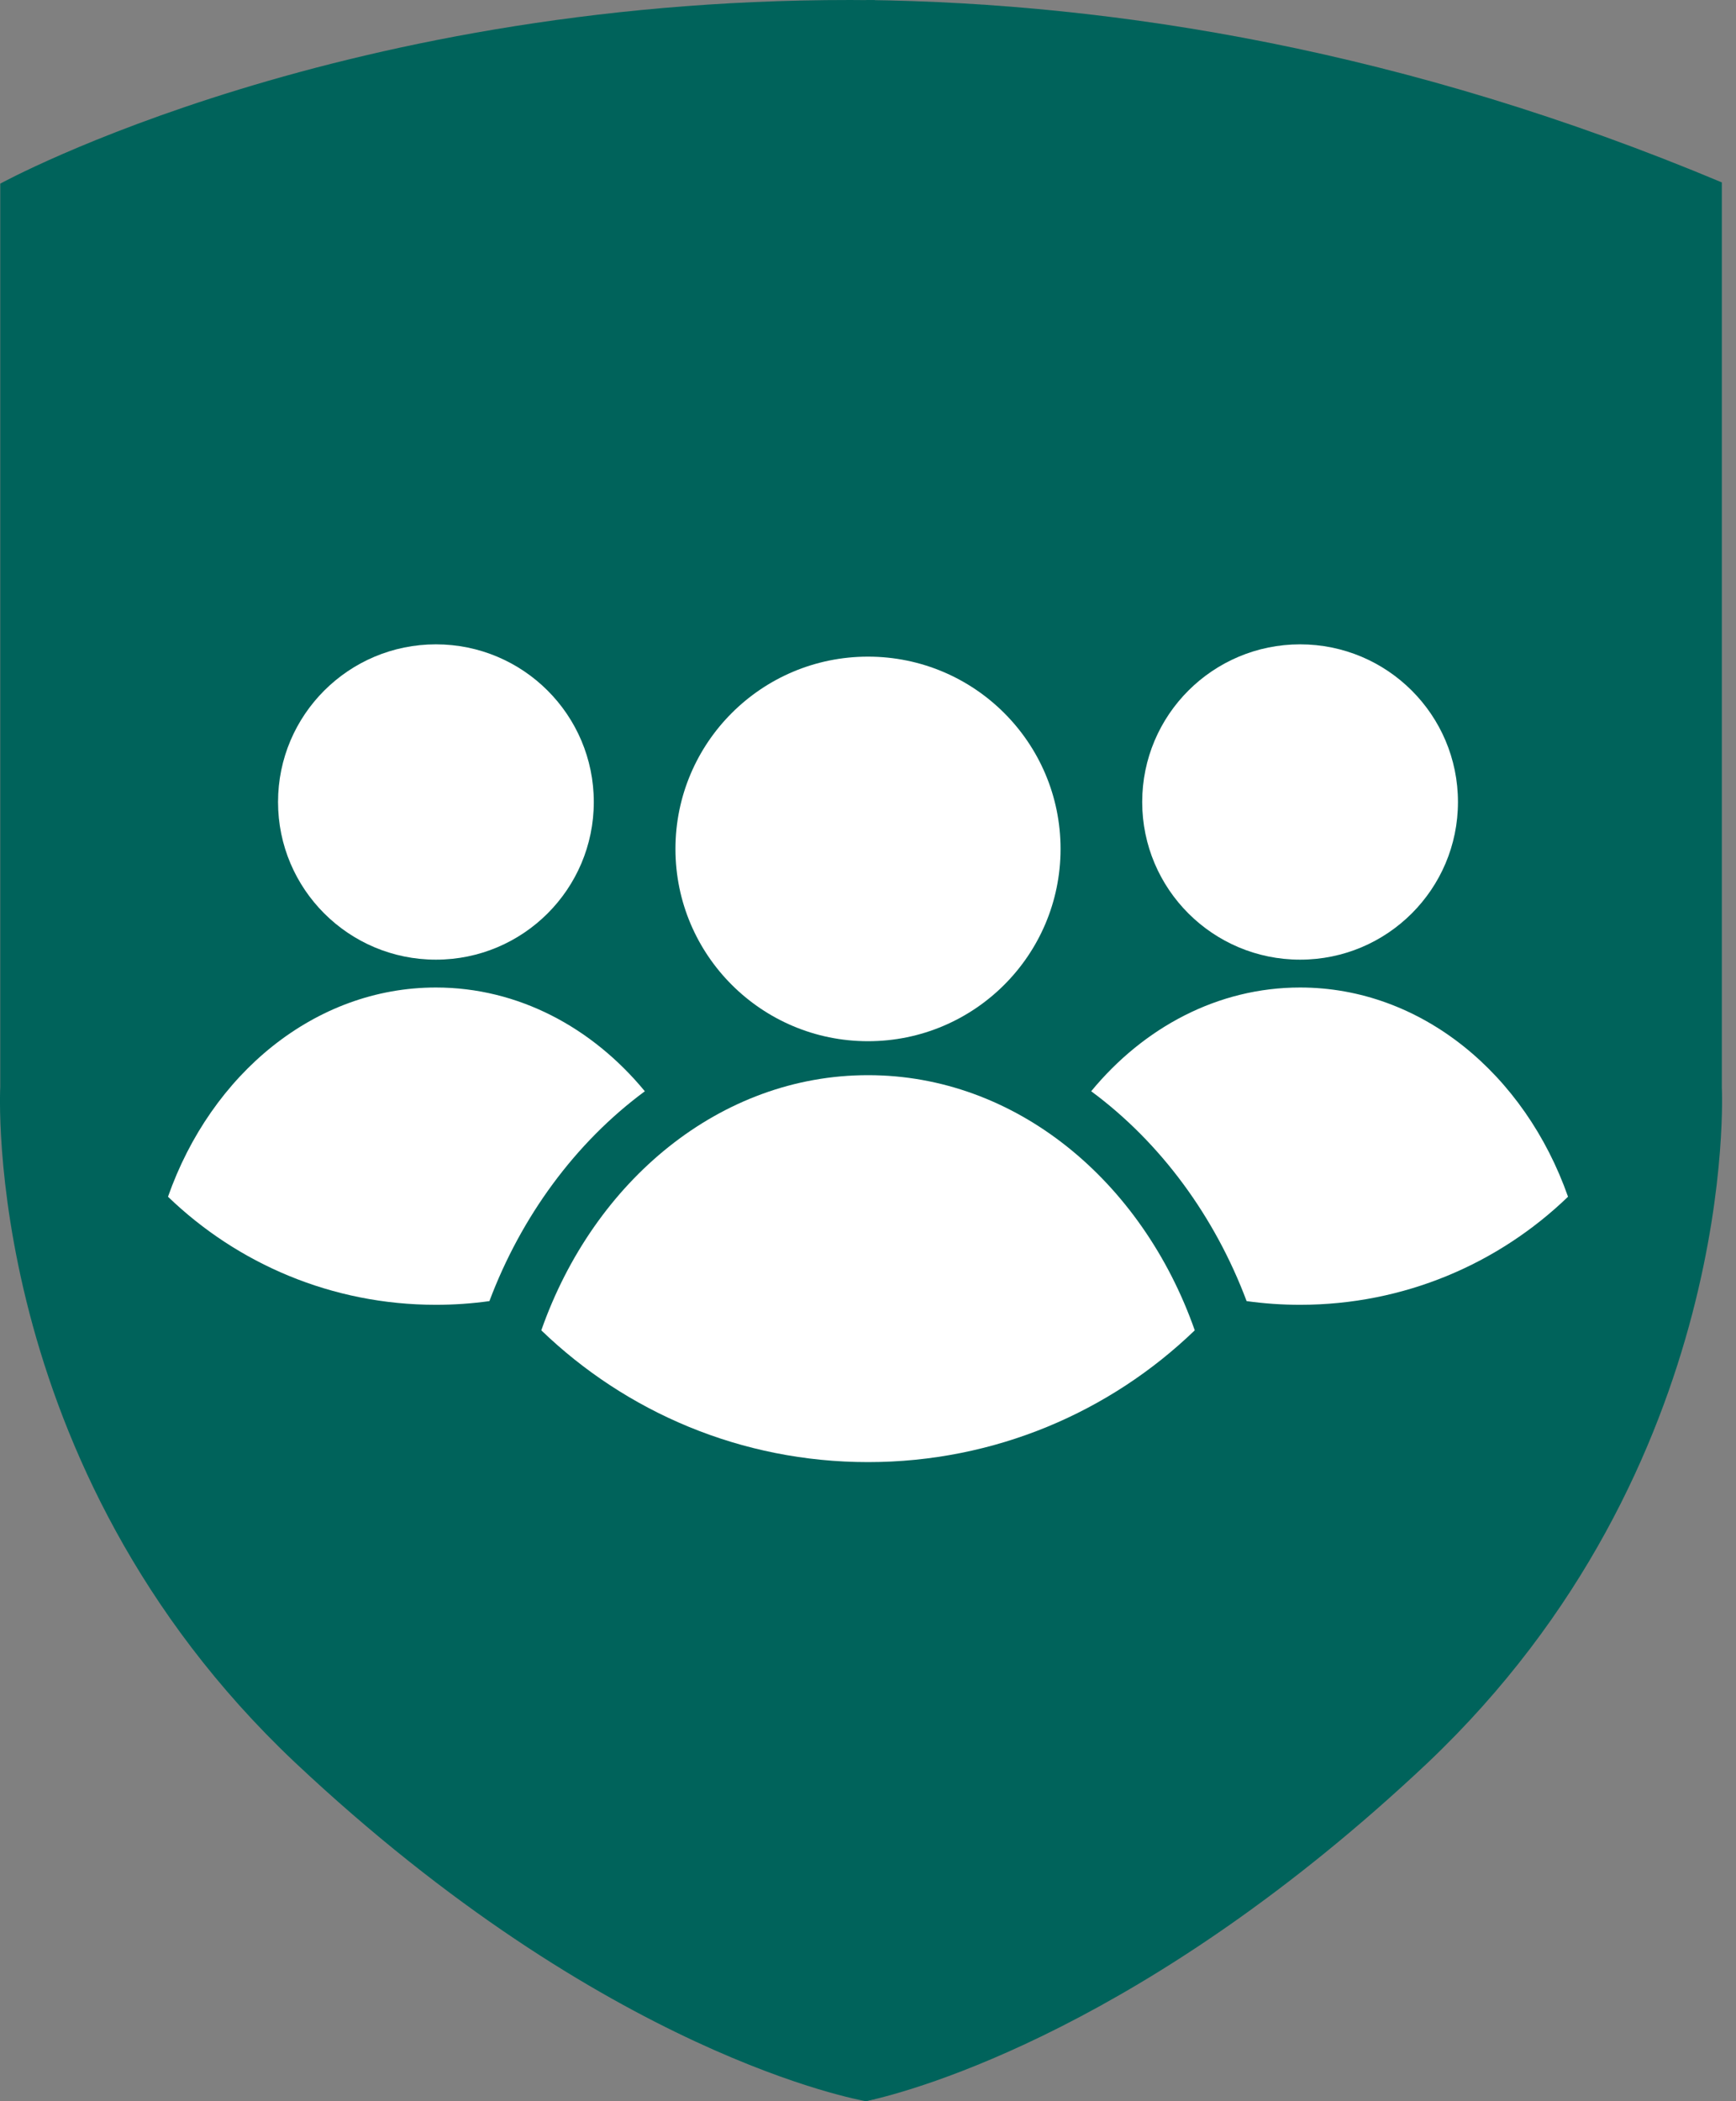 <svg width="62" height="75" viewBox="0 0 62 75" fill="none" xmlns="http://www.w3.org/2000/svg">
<rect x="0" y="0" width="62" height="75" fill="#808080" stroke="none"/>
<path d="M31.246 0.006V74.923C31.034 74.962 30.948 75 30.906 75C30.736 74.962 21.671 73.391 10.521 62.897C-0.714 52.287 0.009 38.805 0.009 38.805V6.555C0.009 6.555 12.351 -0.224 31.246 0.006Z" fill="#00635B"/>
<path d="M50.982 62.929C41.024 72.313 32.725 74.617 30.938 75V0C39.874 0.115 50.258 1.8 61.494 6.511V38.838C61.494 38.838 62.175 52.32 50.982 62.929Z" fill="#00635B"/>
<path fill-rule="evenodd" clip-rule="evenodd" d="M31 23.439C34.798 23.439 37.877 26.512 37.877 30.303C37.877 34.093 34.798 37.166 31 37.166C27.202 37.166 24.123 34.093 24.123 30.303C24.123 26.512 27.202 23.439 31 23.439Z" fill="white"/>
<path fill-rule="evenodd" clip-rule="evenodd" d="M31.001 38.378C36.275 38.378 40.791 42.143 42.67 47.486C39.649 50.398 35.536 52.19 31.001 52.19C26.465 52.19 22.353 50.398 19.332 47.486C21.211 42.143 25.727 38.378 31.001 38.378Z" fill="white"/>
<path fill-rule="evenodd" clip-rule="evenodd" d="M46.432 23C49.546 23 52.07 25.52 52.07 28.628C52.07 31.735 49.546 34.255 46.432 34.255C43.318 34.255 40.793 31.735 40.793 28.628C40.793 25.52 43.318 23 46.432 23Z" fill="white"/>
<path fill-rule="evenodd" clip-rule="evenodd" d="M46.432 35.249C50.758 35.249 54.46 38.336 56.001 42.717C53.524 45.106 50.152 46.575 46.432 46.575C45.784 46.575 45.147 46.53 44.522 46.443C43.395 43.441 41.464 40.792 38.971 38.952C40.851 36.67 43.499 35.249 46.432 35.249Z" fill="white"/>
<path fill-rule="evenodd" clip-rule="evenodd" d="M15.568 23C18.683 23 21.207 25.52 21.207 28.628C21.207 31.735 18.683 34.255 15.568 34.255C12.455 34.255 9.93 31.735 9.93 28.628C9.93 25.52 12.455 23 15.568 23Z" fill="white"/>
<path fill-rule="evenodd" clip-rule="evenodd" d="M15.568 35.249C18.502 35.249 21.148 36.671 23.03 38.953C20.537 40.793 18.607 43.442 17.479 46.443C16.855 46.53 16.216 46.575 15.568 46.575C11.85 46.575 8.477 45.106 6 42.717C7.541 38.336 11.244 35.249 15.568 35.249Z" fill="white"/>
</svg>
